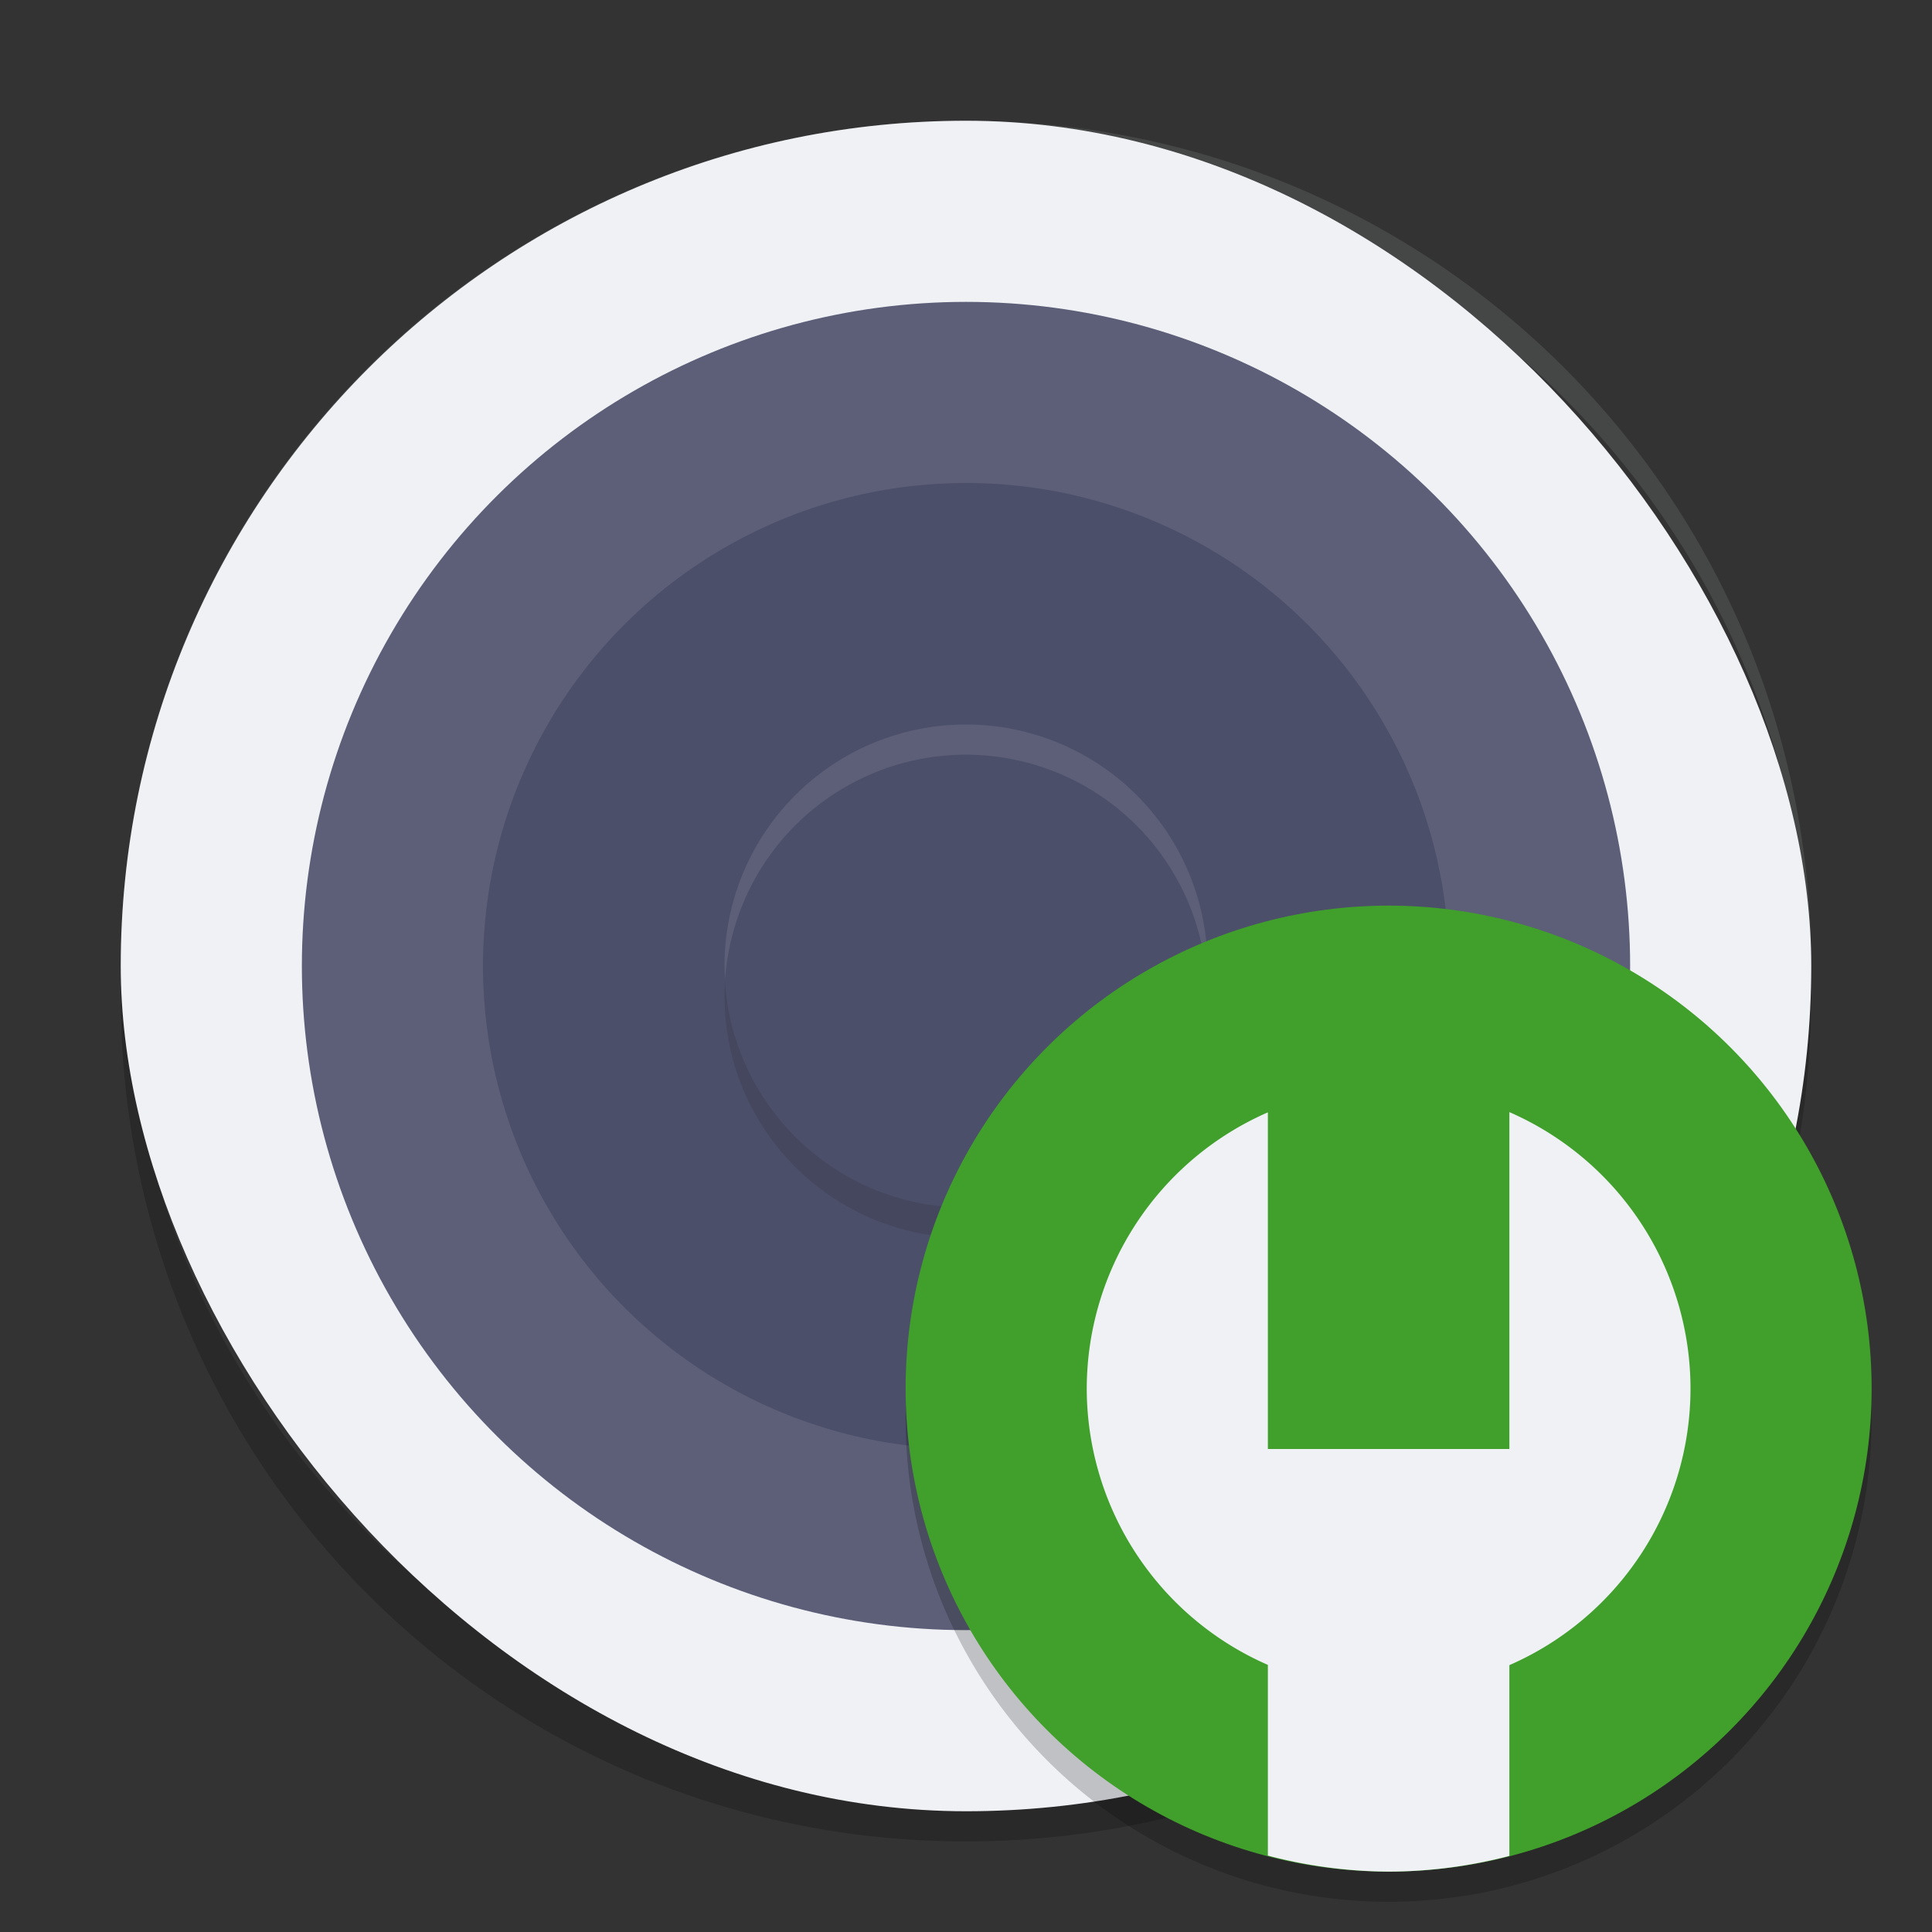 <svg xmlns="http://www.w3.org/2000/svg" width="64" height="64" version="1">
 <rect width="100%" height="100%" fill="#333333" stroke="none"/>
 <path style="opacity:0.2" d="m 4.051,32.001 c -0.012,0.334 -0.051,0.662 -0.051,1 C 4,48.512 16.488,61 31.999,61 47.511,61 59.998,48.512 59.998,33.001 c 0,-0.338 -0.04,-0.666 -0.05,-1 -0.528,15.042 -12.776,26.999 -27.949,26.999 -15.174,0 -27.421,-11.958 -27.949,-26.999 z"/>
 <rect style="fill:#eff1f5" width="56" height="56" x="4" y="4" rx="27.999" ry="27.999"/>
 <path style="opacity:0.1;fill:#eff1f5" d="M 32 4.002 C 16.488 4.002 4 16.488 4 32 C 4 32.113 4.011 32.224 4.018 32.336 C 4.369 17.135 16.711 5 32 5 C 47.289 5 59.631 17.135 59.982 32.336 C 59.989 32.224 60 32.113 60 32 C 60 16.488 47.512 4.002 32 4.002 z"/>
 <circle style="fill:#5c5f77" cx="-32" cy="-32" r="22" transform="matrix(0,-1,-1,0,0,0)"/>
 <circle style="fill:#4c4f69" cx="-32" cy="-32" r="16" transform="matrix(0,-1,-1,0,0,0)"/>
 <circle style="opacity:0.1" cx="-33" cy="-32" r="8" transform="matrix(0,-1,-1,0,0,0)"/>
 <circle style="fill:#4c4f69" cx="-32" cy="-32" r="8" transform="matrix(0,-1,-1,0,0,0)"/>
 <path style="fill:#eff1f5;opacity:0.1" d="M 32 24 A 8 8 0 0 0 24 32 A 8 8 0 0 0 24.021 32.424 A 8 8 0 0 1 32 25 A 8 8 0 0 1 39.979 32.576 A 8 8 0 0 0 40 32 A 8 8 0 0 0 32 24 z"/>
 <circle style="opacity:0.2" cx="46" cy="47" r="16"/>
 <circle style="fill:#40a02b" cx="46" cy="46" r="16"/>
 <path style="fill:#eff1f5" d="M 50,36.84 V 48 H 42 V 36.848 A 10,10 0 0 0 36,46 10,10 0 0 0 42,55.152 V 61.469 A 16,16 0 0 0 46,62 16,16 0 0 0 50,61.48 V 55.16 A 10,10 0 0 0 56,46 10,10 0 0 0 50,36.84 Z"/>
</svg>
